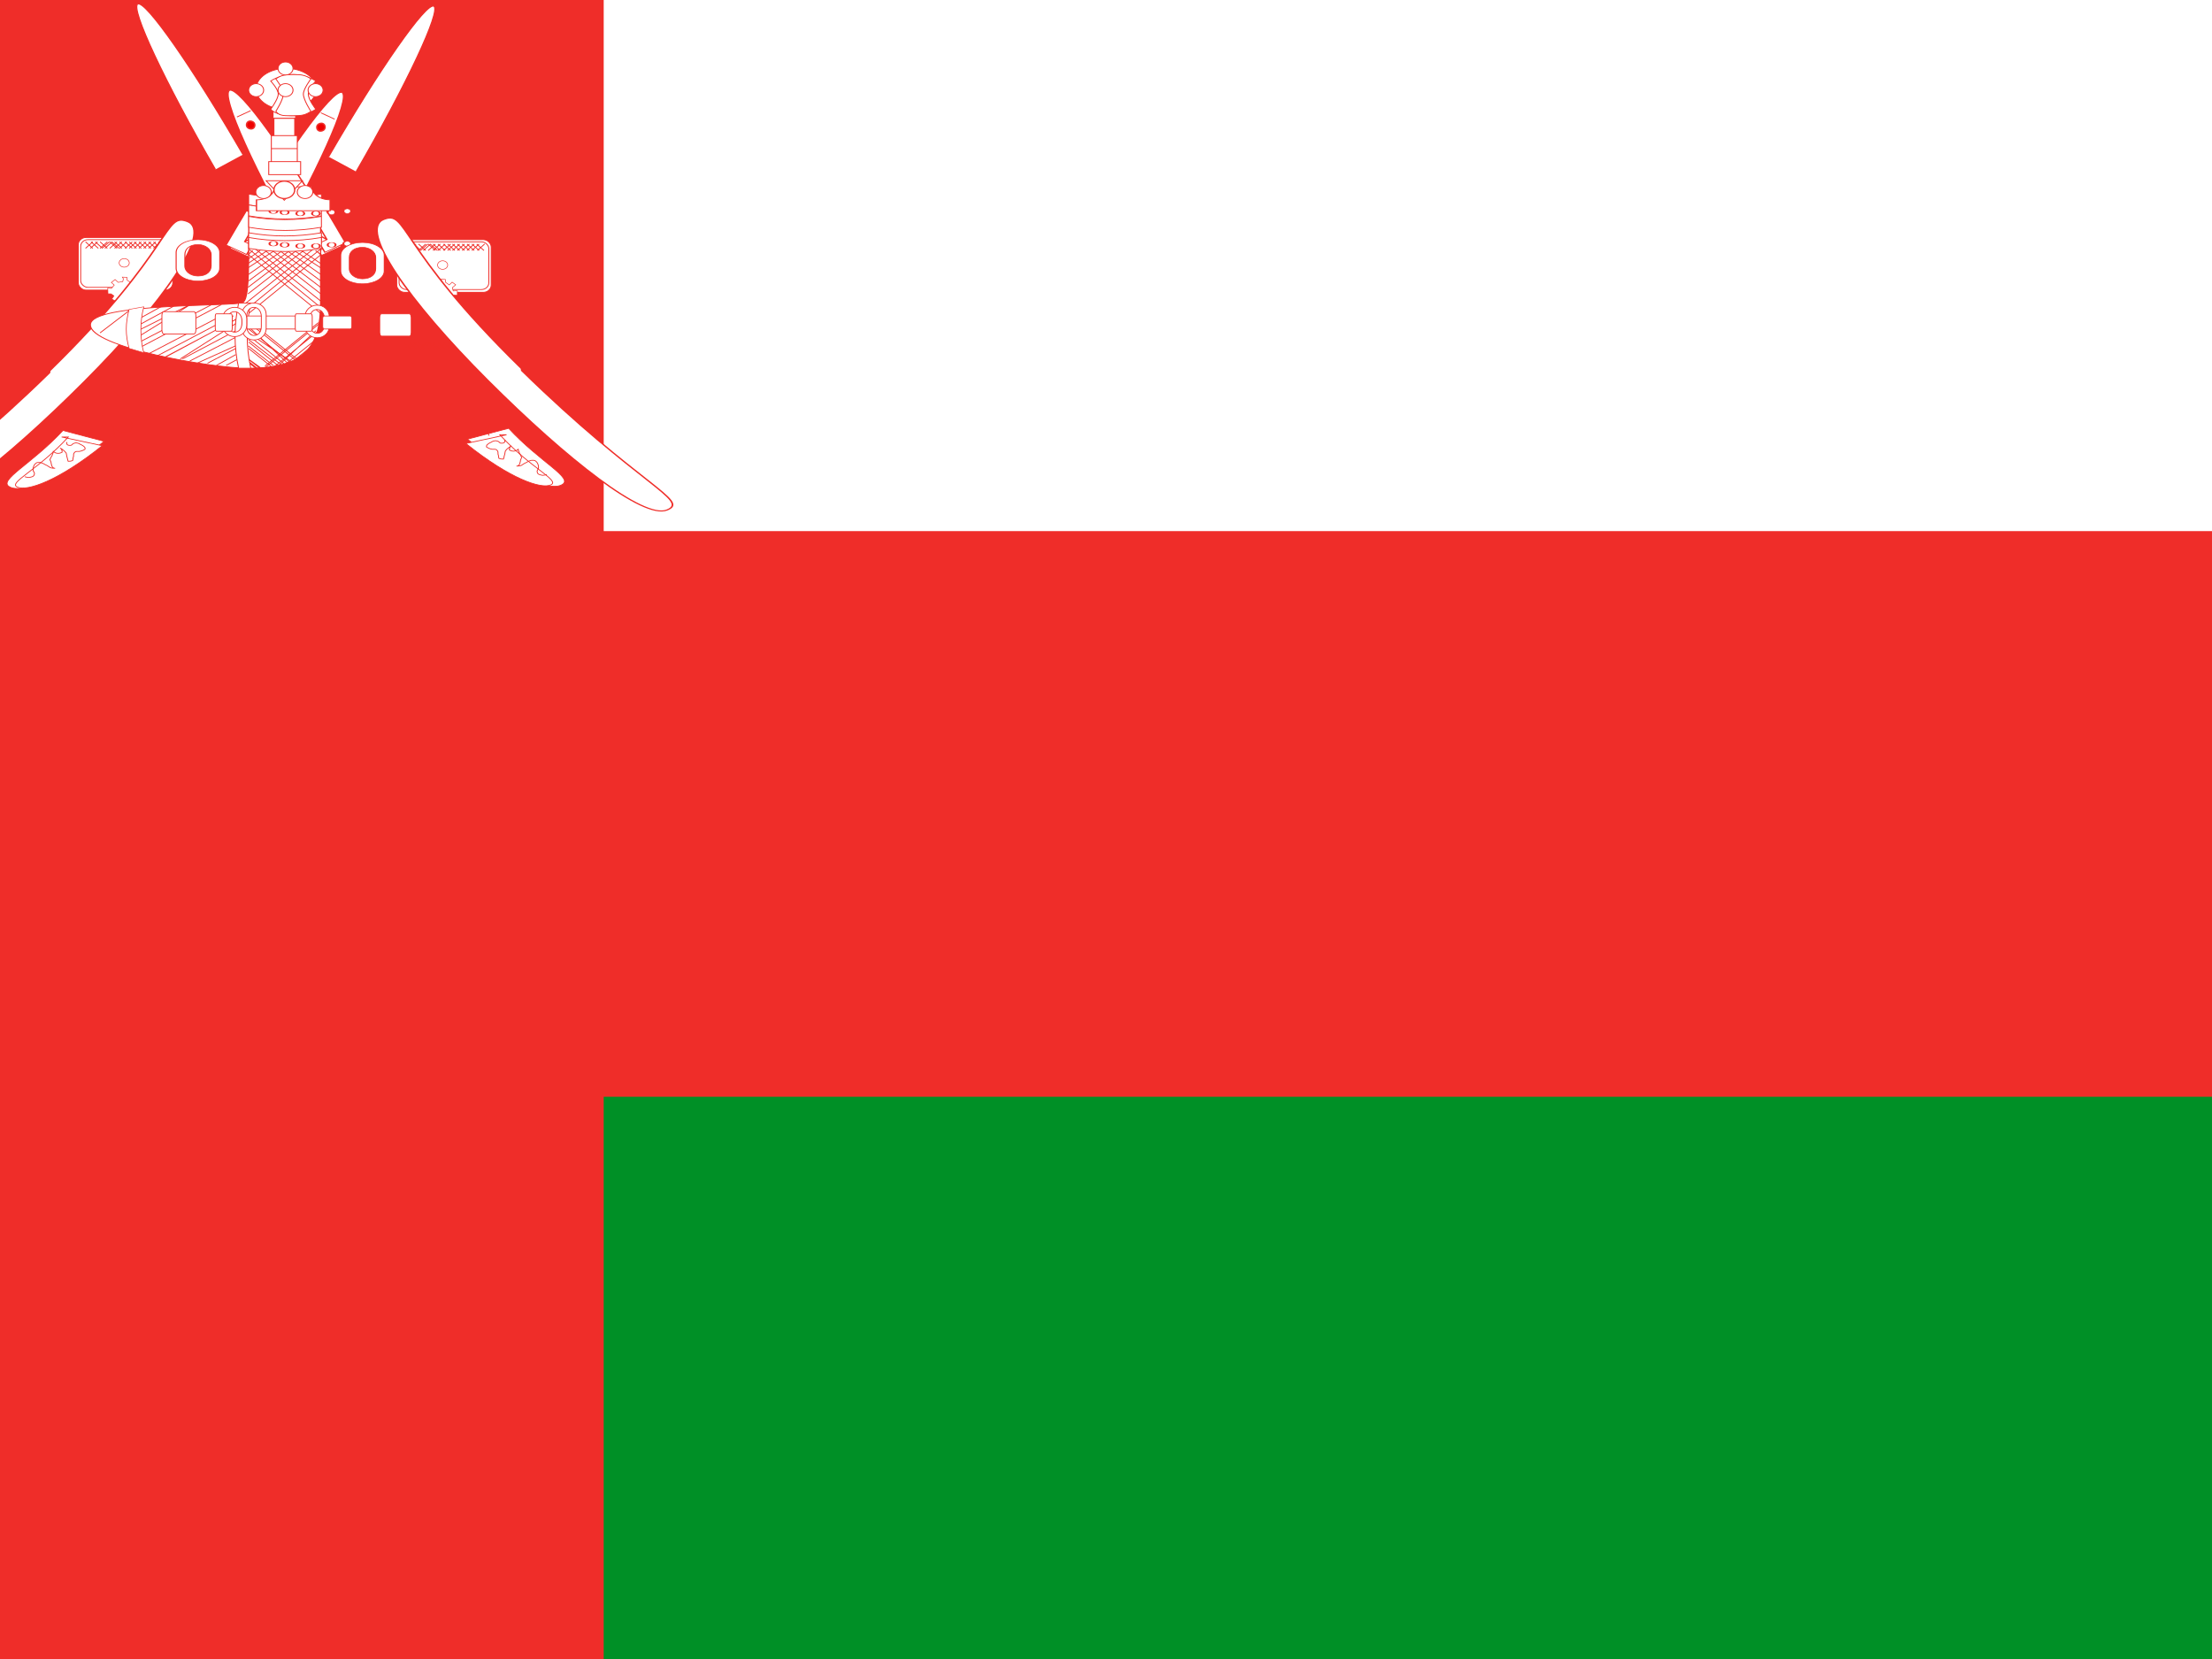 <svg xmlns="http://www.w3.org/2000/svg" height="480" width="640" version="1">
  <rect width="100%" height="100%" fill="#333333" stroke="none"/>
  <defs>
    <clipPath id="a">
      <path fill-opacity=".67" d="M0 0h640v480H0z"/>
    </clipPath>
  </defs>
  <g clip-path="url(#a)">
    <path fill-rule="evenodd" fill="#ef2d29" d="M-3.299-21.609h702.27v663.02H-3.299z"/>
    <path fill-rule="evenodd" fill="#009026" d="M174.67 317.33h636.76v207.66H174.67z"/>
    <path fill-rule="evenodd" fill="#fff" d="M174.67-36.416h664.88v190.08H174.67z"/>
    <g stroke-width=".983" stroke="#ef2d28">
      <g fill-rule="evenodd" transform="matrix(.198 0 0 .177 111.26 -13.444)" fill="#fff">
        <rect rx="11.298" ry="11.861" height="86.039" width="138.19" y="467.72" x="17.717" stroke-width="1.406"/>
        <rect rx="10.719" ry="10.864" height="77.963" width="131.1" y="471.26" x="21.26" stroke-width="1.311"/>
        <path d="M64.966 396.07l9.723.443.442 6.746 7.966 6.303 6.187-6.629 7.613 6.303-7.07 6.746 1.767 7.966 8.838-.442v10.607l-7.07-.442-3.636 6.629 7.966 7.613-6.187 6.187-6.63-6.629-9.722 2.662.442 9.723-10.607.884-1.326-9.281-8.839-4.862-4.861 6.629-7.614-4.861 4.42-7.613-6.304-4.862H34.03l-.442-13.7 7.613.884 6.304-7.966-6.187-6.187 7.966-7.071 6.746 6.746 9.723-1.768 1.326-6.746z" transform="matrix(.681 0 0 .686 37.972 260.74)" stroke-width="1.311"/>
        <ellipse transform="matrix(.668 0 0 .702 38.846 209.62)" cx="68.944" rx="11.049" cy="426.78" ry="9.944" stroke-width="1.311"/>
        <g stroke-width="1.311">
          <path d="M38.976 474.8l-10.63 10.63M46.063 474.8l-10.63 10.63M63.149 474.8l-10.63 10.63M60.236 474.8l-10.63 10.63M67.322 474.8l-10.63 10.63M74.409 474.8l-10.63 10.63M81.496 474.8l-10.63 10.63M88.682 474.8l-10.63 10.63M96.669 474.8l-10.63 10.63M102.766 474.8l-10.63 10.63M109.842 474.8l-10.63 10.63M116.929 474.8l-10.63 10.63M88.682 474.8l-10.63 10.63M124.016 474.8l-10.63 10.63M131.102 474.8l-10.63 10.63M138.189 474.8l-10.63 10.63M146.276 474.8l-10.63 10.63M134.644 474.8l10.63 10.63M127.664 474.8l10.63 10.63M120.474 474.8l10.63 10.63M113.384 474.8l10.63 10.63M106.304 474.8l10.63 10.63M99.214 474.8l10.63 10.63M92.124 474.8l10.63 10.63M86.044 474.8l10.63 10.63M77.964 474.8l10.63 10.63M70.864 474.8l10.63 10.63M63.784 474.8l10.63 10.63M66.693 474.8l10.63 10.63M86.044 474.8l10.63 10.63M49.607 474.8l10.63 10.63M42.62 474.8l10.63 10.63M36.434 474.8l10.63 10.63M28.347 474.8l10.63 10.63"/>
        </g>
        <g stroke-width="1.311">
          <path d="M38.976 636.036l-10.63 10.63M46.063 636.036l-10.63 10.63M63.149 636.036l-10.63 10.63M60.236 636.036l-10.63 10.63M67.322 636.036l-10.63 10.63M74.409 636.036l-10.63 10.63M81.496 636.036l-10.63 10.63M88.682 636.036l-10.63 10.63M96.669 636.036l-10.63 10.63M102.766 636.036l-10.63 10.63M109.842 636.036l-10.63 10.63M116.929 636.036l-10.63 10.63M88.682 636.036l-10.63 10.63M124.016 636.036l-10.63 10.63M131.102 636.036l-10.63 10.63M138.189 636.036l-10.63 10.63M146.276 636.036l-10.63 10.63M134.644 636.036l10.63 10.63M127.664 636.036l10.63 10.63M120.474 636.036l10.63 10.63M113.384 636.036l10.63 10.63M106.304 636.036l10.63 10.63M99.214 636.036l10.63 10.63M92.124 636.036l10.63 10.63M86.044 636.036l10.63 10.63M77.964 636.036l10.63 10.63M70.864 636.036l10.63 10.63M63.784 636.036l10.63 10.63M66.693 636.036l10.63 10.63M86.044 636.036l10.63 10.63M49.607 636.036l10.63 10.63M42.62 636.036l10.63 10.63M36.434 636.036l10.63 10.63M28.347 636.036l10.63 10.63"/>
        </g>
      </g>
      <g fill-rule="evenodd" fill="#fff" transform="matrix(.198 0 0 .177 19.131 -14.073)">
        <rect rx="11.298" ry="11.861" height="86.039" width="138.19" y="467.72" x="17.717" stroke-width="1.406"/>
        <rect rx="10.719" ry="10.864" height="77.963" width="131.1" y="471.26" x="21.26" stroke-width="1.311"/>
        <path d="M64.966 396.07l9.723.443.442 6.746 7.966 6.303 6.187-6.629 7.613 6.303-7.07 6.746 1.767 7.966 8.838-.442v10.607l-7.07-.442-3.636 6.629 7.966 7.613-6.187 6.187-6.63-6.629-9.722 2.662.442 9.723-10.607.884-1.326-9.281-8.839-4.862-4.861 6.629-7.614-4.861 4.42-7.613-6.304-4.862H34.03l-.442-13.7 7.613.884 6.304-7.966-6.187-6.187 7.966-7.071 6.746 6.746 9.723-1.768 1.326-6.746z" transform="matrix(.681 0 0 .686 37.972 260.74)" stroke-width="1.311"/>
        <ellipse transform="matrix(.668 0 0 .702 38.846 209.62)" cx="68.944" rx="11.049" cy="426.78" ry="9.944" stroke-width="1.311"/>
        <g stroke-width="1.311">
          <path d="M38.976 474.8l-10.63 10.63M46.063 474.8l-10.63 10.63M63.149 474.8l-10.63 10.63M60.236 474.8l-10.63 10.63M67.322 474.8l-10.63 10.63M74.409 474.8l-10.63 10.63M81.496 474.8l-10.63 10.63M88.682 474.8l-10.63 10.63M96.669 474.8l-10.63 10.63M102.766 474.8l-10.63 10.63M109.842 474.8l-10.63 10.63M116.929 474.8l-10.63 10.63M88.682 474.8l-10.63 10.63M124.016 474.8l-10.63 10.63M131.102 474.8l-10.63 10.63M138.189 474.8l-10.63 10.63M146.276 474.8l-10.63 10.63M134.644 474.8l10.63 10.63M127.664 474.8l10.63 10.63M120.474 474.8l10.63 10.63M113.384 474.8l10.63 10.63M106.304 474.8l10.63 10.63M99.214 474.8l10.63 10.63M92.124 474.8l10.63 10.63M86.044 474.8l10.63 10.63M77.964 474.8l10.63 10.63M70.864 474.8l10.63 10.63M63.784 474.8l10.63 10.63M66.693 474.8l10.63 10.63M86.044 474.8l10.63 10.63M49.607 474.8l10.63 10.63M42.62 474.8l10.63 10.63M36.434 474.8l10.63 10.63M28.347 474.8l10.63 10.63"/>
        </g>
        <g stroke-width="1.311">
          <path d="M38.976 636.036l-10.63 10.63M46.063 636.036l-10.63 10.63M63.149 636.036l-10.63 10.63M60.236 636.036l-10.63 10.63M67.322 636.036l-10.63 10.63M74.409 636.036l-10.63 10.63M81.496 636.036l-10.63 10.63M88.682 636.036l-10.63 10.63M96.669 636.036l-10.63 10.63M102.766 636.036l-10.63 10.63M109.842 636.036l-10.63 10.63M116.929 636.036l-10.63 10.63M88.682 636.036l-10.63 10.63M124.016 636.036l-10.63 10.63M131.102 636.036l-10.63 10.63M138.189 636.036l-10.63 10.63M146.276 636.036l-10.63 10.63M134.644 636.036l10.63 10.63M127.664 636.036l10.63 10.63M120.474 636.036l10.63 10.63M113.384 636.036l10.63 10.63M106.304 636.036l10.63 10.63M99.214 636.036l10.63 10.63M92.124 636.036l10.63 10.63M86.044 636.036l10.63 10.63M77.964 636.036l10.63 10.63M70.864 636.036l10.63 10.63M63.784 636.036l10.63 10.63M66.693 636.036l10.63 10.63M86.044 636.036l10.63 10.63M49.607 636.036l10.63 10.63M42.62 636.036l10.63 10.63M36.434 636.036l10.63 10.63M28.347 636.036l10.63 10.63"/>
        </g>
      </g>
      <path d="M638.68 631.6c1.717 166.66 24.803 201.97 3.643 201.97s-31.89-92.07-31.89-206.61 14.173-206.61 36.433-206.61-8.913 31.909-7.086 209.06z" fill-rule="evenodd" transform="matrix(-.321 -.127 -.202 .202 346.89 61.391)" stroke-width="1.311" fill="#fff"/>
      <path d="M646.67 779.63l-60.236 17.716c66.693 60.236 120.47 86.039 138.19 74.409 17.717-10.629-31.89-36.433-77.963-92.126z" fill-rule="evenodd" stroke-width="1.229" fill="#fff" transform="matrix(-.198 0 0 .177 146.247 -13.446)"/>
      <path d="M647.27 786.9l-60.926 14.74c66.693 60.236 112.77 77.386 127.28 70.016 14.691-7.37-30.287-28.063-76.36-84.766z" fill-rule="evenodd" transform="matrix(-.193 0 0 .171 142.76 -8.126)" stroke-width="1.27" fill="#fff"/>
      <path d="M363.13 634.23c.187 1.273.748 7.068 1.26 9.376 0 3.186.288 6.632.626 8.126.796 2.177.661 4.198 3.126 6.001 1.694 2.631 2.76 3.313 6 4.376 1.627 1.323 3.84 2.642 6.26 3.76 2.499 1.071 4.771 1.218 7.6.626 2.19-1.626 3.804-3.1 6.626-4.376.429-1.973.822-4.903 1.26-6.876-.674 2.024-1.147 6.266-1.26 8.126.24 3.12 1.266 4.481 2.6 6.876" transform="matrix(-.14 0 0 .124 123.027 20.362)" stroke-width="1.761" fill="none"/>
      <path d="M389.38 681.73l.626-.626c-1.484 1.484-.878.776 2.6-1.26 2.426-1.246 6.016-1.908 8.126-2.6h8.76c3.406 0 6.696.611 8.126 1.26 1.762 1.762 4.393 2.763 6.26 4.376 1.906 1.296 2.722 2.829 3.76 6 1.701 1.701 2.803 4.326 4.376 6.626.704 2.871 2.141 2.773 3.126 6-2.948.227-6.311.631-6.876 2.6-2.697 1.344 2.179-1.317 3.126-2.6 2.046-.618 2.676-1.26 6.626-1.26 2.86-.904 4.679.737 7.6 1.26 1.706.987 2.178 1.26 4.376 1.26" transform="matrix(-.14 0 0 .124 124.863 19.663)" stroke-width="1.761" fill="none"/>
      <path d="M438.13 724.86c1.273.076 7.083 1.146 9.376 0 2.662-.696 4.068-2.04 6.626-4.376.767-1.689 0 2.998 0 6 .283 3.68 1.366 3.714 3.126 6.26 1.814 1.163 3.726 2.8 6.626 3.76 1.676 1.366 3.613 2.28 6.626 3.126 1.896.898 4.111 1.813 6.626 3.126 2.09 1.493 1.888 3.278 3.126 6.626-.236 3.067-.733 4.79-2.6 6.26-.738 2.113-2.396 4.206-3.76 6.626-1.646 2.87-3.266 4.224.626 6 2.132.914 3.327.197 6.626 0" transform="matrix(-.14 0 0 .124 126.96 18.19)" stroke-width="1.761" fill="none"/>
      <path d="M480.63 771.73c1.636-.391 6.983-2.213 9.376-3.126h8.76c3.391.261 4.037 1.266 6.876 2.6 1.832 1.871 3.089 3.162 6.626 4.376 1.341 1.733 3.963 4.677 6 6.876.746 2.133 1.26 6.018 1.26 8.126-.044 3.648-1.002 4.271-1.26 7.6-.701 2.684-1.839 6.143-3.76 7.6-.266.793-.467.986-1.26 1.26" transform="matrix(-.14 0 0 .124 127.396 17.802)" stroke-width="1.761" fill="none"/>
      <path d="M638.13 817.98c.374 0 1.201 2.018 2.6 3.76 2.828 2.906 3.192 3.126 7.6 3.126 3.884-.143 3.622-1.632 6.26-2.6 1.289-2.008 2.896-3.6 4.376-6.26 1.006-1.634 1.89-4.129 3.126-6.626 1.141-1.864 2.663-3.264 3.76-6 1.172-.602 1.618-.984 3.126-1.26-3.6.678-3.916 1.867-6.261 3.76-1.094 1.779-2.181 3.633-3.126 6.626-.361 2.673-1.21 4.779-1.26 8.126 0 3.467.017 6.872 1.26 8.76 1.473 1.646 2.663 3.143 4.376 4.376 1.439 1.406 3.244 3.336 4.376 6 1.96 1.206 3.386 2.189 6.626 3.76 1.884 1.102 3.916 2.234 6.876 2.6 3.67-.262 4.766-1.297 7.6-2.6 2.329-1.713 4.163-2.838 6.26-4.376 1.629-1.141 3.288-3.403 4.376-6 3.382-.846 6.629-.608 7.6 1.26a16.636 16.636 0 0 1 4.376 4.376c1.02.61 2.73 1.99 3.76 2.6" transform="matrix(-.099 0 0 .098 109.467 38.807)" stroke-width="2.339" fill="none"/>
      <path d="M603.76 836.11c-.802.334-3.717 2.367-6 3.126-.8 2.631-2.077 4.069-2.6 6.876-.677 2.709-.626 6.692-.626 8.76.686 3.194 2.016 6.667 3.126 8.126 1.974 1.342 2.967 2.33 6.626 3.76 2.494.337 4.94.626 8.126.626 1.904.636 6.616.942 7.6 0 2.783-.376 4.864-1.607 6.876-2.6 2.306-1.307 3.728-2.642 6.26-3.76 1.226-1.801 3.13-3.46 6-6.626 1.666-2.106 2.7-3.286 3.76-6.626-.924 2.669-2.327 4.999-3.126 7.6-1.422 2.661-2.248 3.604-2.6 6.876-.871 2.613-.626 6.76-.626 8.76.274 2.031.418 6.837 1.26 7.6v1.876" transform="matrix(-.123 0 0 .122 111.376 19.248)" stroke-width="1.878" fill="none"/>
      <path d="M641.26 799.23v.626c0-1.687.041-.83-.626 2.6-1.179 1.462-3.944 1.868-6.26 1.26-2.022-1.67-1.96-2.936-6.626-3.76-3.642.263-4.892 1.279-6.876 2.6-2.364 1.177-3.438 1.771-6 4.376-.776 2.12-1.209 3.666 1.26 4.376 1.964 1.386 4.277 2.149 6.876 2.6 2.887 0 4.968-.339 6.26 1.26 1.983 2.066 1.876 3.277 1.876 6.876.667 1.112.799 4.394 1.26 6.626 1.736.823 2.766 1.26 6.626 1.26.674-1.931 1.423-6.419 1.876-7.6.489-2.248.64-6.379 1.876-6.876a16.68 16.68 0 0 1 4.376-4.376c.766-1.073 2.223-1.966 3.76-2.6-2.462 1.261-2.801 2.603-3.126 6.626 2.166 1.078 2.731 1.833 6.26 1.876 3.469-.291 4.296-1.169 6.626-3.126.242 3.136 1.243 4.186 1.876 6.876 1.286 1.891 1.832 3.828 3.126 6.26-.661 3.012-1.737 3.163-1.876 6.876-.811 2.436-.723 4.783-2.6 6.261-.792.968-1.384 1.168-3.126 1.26 3.618 0 6.727-.391 8.126-1.876 1.864-1.141 3.266-2.663 6.001-3.76 2.212-1.603 4.947-3.086 7.6-3.761 2.887 0 4.968-.339 6.26 1.26 1.77 1.266 2.969 3.447 3.76 6.261.679 3.244.8 6.404-.626 7.6-1.067 2.408-1.297 3.346 0 6.26 1.462 2.033 3.617 2.272 6.876 3.126 2.379-.128 4.668-.671 6.26-1.26" stroke-width="1.229" fill="none" transform="matrix(-.198 0 0 .177 146.247 -13.446)"/>
      <g fill-rule="evenodd" stroke-width="1.311" transform="matrix(-.198 0 0 .177 146.247 -13.446)">
        <path d="M631.6 369.64c0-166.27 7.937-299.41 17.717-299.41 9.779 0 17.716 134.13 17.716 299.41H631.6z" transform="matrix(1.422 -.734 .462 .894 -716.84 641.07)" fill="#fff"/>
        <path d="M631.6 369.64c0-166.27 7.937-299.41 17.717-299.41 9.779 0 17.716 134.13 17.716 299.41" transform="matrix(1.137 -.687 .446 .862 -664.83 471.77)" fill="#fff"/>
        <path d="M663.39 301.18c.189 18.908 0 40.188 0 60.236h-28.347c0-20.048-.189-41.328 0-60.236h28.347z" transform="matrix(1.422 -.734 .469 .888 -716.67 641.39)" fill="#fff"/>
        <path d="M669.84 304.72c.189 18.908 0 33.102 0 63.16h-21.26c0-20.048-.189-34.242 0-63.16h21.26z" transform="matrix(1.422 -.734 .469 .888 -716.67 641.39)" fill="#fff"/>
        <path transform="matrix(1.422 -.734 .469 .888 -716.67 641.39)" fill="#fff" d="M642.13 311.81h14.173v38.976H642.13zM642.13 311.81l14.173 38.976M642.13 360.79l14.173-38.976M642.13 113.39h14.173"/>
        <ellipse fill="#ef0000" transform="matrix(1.605 .464 -.362 1.679 -734.9 -170.86)" cx="646.67" rx="3.643" cy="92.126" ry="3.643"/>
      </g>
      <g>
        <path d="M638.68 631.6c1.717 166.66 24.803 201.97 3.643 201.97s-31.89-92.07-31.89-206.61 14.173-206.61 36.433-206.61-8.913 31.909-7.086 209.06z" fill-rule="evenodd" transform="matrix(.321 -.127 .202 .202 -181.612 60.764)" stroke-width="1.311" fill="#fff"/>
        <path d="M646.67 779.63l-60.236 17.716c66.693 60.236 120.47 86.039 138.19 74.409 17.717-10.629-31.89-36.433-77.963-92.126z" fill-rule="evenodd" stroke-width="1.229" fill="#fff" transform="matrix(.198 0 0 .177 19.131 -14.073)"/>
        <path d="M647.27 786.9l-60.926 14.74c66.693 60.236 112.77 77.386 127.28 70.016 14.691-7.37-30.287-28.063-76.36-84.766z" fill-rule="evenodd" transform="matrix(.193 0 0 .171 21.629 -8.764)" stroke-width="1.27" fill="#fff"/>
        <path d="M363.13 634.23c.187 1.273.748 7.068 1.26 9.376 0 3.186.288 6.632.626 8.126.796 2.177.661 4.198 3.126 6.001 1.694 2.631 2.76 3.313 6 4.376 1.627 1.323 3.84 2.642 6.26 3.76 2.499 1.071 4.771 1.218 7.6.626 2.19-1.626 3.804-3.1 6.626-4.376.429-1.973.822-4.903 1.26-6.876-.674 2.024-1.147 6.266-1.26 8.126.24 3.12 1.266 4.481 2.6 6.876" transform="matrix(.14 0 0 .124 41.36 19.736)" stroke-width="1.761" fill="none"/>
        <path d="M389.38 681.73l.626-.626c-1.484 1.484-.878.776 2.6-1.26 2.426-1.246 6.016-1.908 8.126-2.6h8.76c3.406 0 6.696.611 8.126 1.26 1.762 1.762 4.393 2.763 6.26 4.376 1.906 1.296 2.722 2.829 3.76 6 1.701 1.701 2.803 4.326 4.376 6.626.704 2.871 2.141 2.773 3.126 6-2.948.227-6.311.631-6.876 2.6-2.697 1.344 2.179-1.317 3.126-2.6 2.046-.618 2.676-1.26 6.626-1.26 2.86-.904 4.679.737 7.6 1.26 1.706.987 2.178 1.26 4.376 1.26" transform="matrix(.14 0 0 .124 39.616 19.036)" stroke-width="1.761" fill="none"/>
        <path d="M438.13 724.86c1.273.076 7.083 1.146 9.376 0 2.662-.696 4.068-2.04 6.626-4.376.767-1.689 0 2.998 0 6 .283 3.68 1.366 3.714 3.126 6.26 1.814 1.163 3.726 2.8 6.626 3.76 1.676 1.366 3.613 2.28 6.626 3.126 1.896.898 4.111 1.813 6.626 3.126 2.09 1.493 1.888 3.278 3.126 6.626-.236 3.067-.733 4.79-2.6 6.26-.738 2.113-2.396 4.206-3.76 6.626-1.646 2.87-3.266 4.224.626 6 2.132.914 3.327.197 6.626 0" transform="matrix(.14 0 0 .124 37.419 17.663)" stroke-width="1.761" fill="none"/>
        <path d="M480.63 771.73c1.636-.391 6.983-2.213 9.376-3.126h8.76c3.391.261 4.037 1.266 6.876 2.6 1.832 1.871 3.089 3.162 6.626 4.376 1.341 1.733 3.963 4.677 6 6.876.746 2.133 1.26 6.018 1.26 8.126-.044 3.648-1.002 4.271-1.26 7.6-.701 2.684-1.839 6.143-3.76 7.6-.266.793-.467.986-1.26 1.26" transform="matrix(.14 0 0 .124 36.982 17.174)" stroke-width="1.761" fill="none"/>
        <path d="M638.13 817.98c.374 0 1.201 2.018 2.6 3.76 2.828 2.906 3.192 3.126 7.6 3.126 3.884-.143 3.622-1.632 6.26-2.6 1.289-2.008 2.896-3.6 4.376-6.26 1.006-1.634 1.89-4.129 3.126-6.626 1.141-1.864 2.663-3.264 3.76-6 1.172-.602 1.618-.984 3.126-1.26-3.6.678-3.916 1.867-6.261 3.76-1.094 1.779-2.181 3.633-3.126 6.626-.361 2.673-1.21 4.779-1.26 8.126 0 3.467.017 6.872 1.26 8.76 1.473 1.646 2.663 3.143 4.376 4.376 1.439 1.406 3.244 3.336 4.376 6 1.96 1.206 3.386 2.189 6.626 3.76 1.884 1.102 3.916 2.234 6.876 2.6 3.67-.262 4.766-1.297 7.6-2.6 2.329-1.713 4.163-2.838 6.26-4.376 1.629-1.141 3.288-3.403 4.376-6 3.382-.846 6.629-.608 7.6 1.26a16.636 16.636 0 0 1 4.376 4.376c1.02.61 2.73 1.99 3.76 2.6" transform="matrix(.099 0 0 .098 64.92 38.18)" stroke-width="2.339" fill="none"/>
        <path d="M603.76 836.11c-.802.334-3.717 2.367-6 3.126-.8 2.631-2.077 4.069-2.6 6.876-.677 2.709-.626 6.692-.626 8.76.686 3.194 2.016 6.667 3.126 8.126 1.974 1.342 2.967 2.33 6.626 3.76 2.494.337 4.94.626 8.126.626 1.904.636 6.616.942 7.6 0 2.783-.376 4.864-1.607 6.876-2.6 2.306-1.307 3.728-2.642 6.26-3.76 1.226-1.801 3.13-3.46 6-6.626 1.666-2.106 2.7-3.286 3.76-6.626-.924 2.669-2.327 4.999-3.126 7.6-1.422 2.661-2.248 3.604-2.6 6.876-.871 2.613-.626 6.76-.626 8.76.274 2.031.418 6.837 1.26 7.6v1.876" transform="matrix(.123 0 0 .122 63.004 18.62)" stroke-width="1.878" fill="none"/>
        <path d="M641.26 799.23v.626c0-1.687.041-.83-.626 2.6-1.179 1.462-3.944 1.868-6.26 1.26-2.022-1.67-1.96-2.936-6.626-3.76-3.642.263-4.892 1.279-6.876 2.6-2.364 1.177-3.438 1.771-6 4.376-.776 2.12-1.209 3.666 1.26 4.376 1.964 1.386 4.277 2.149 6.876 2.6 2.887 0 4.968-.339 6.26 1.26 1.983 2.066 1.876 3.277 1.876 6.876.667 1.112.799 4.394 1.26 6.626 1.736.823 2.766 1.26 6.626 1.26.674-1.931 1.423-6.419 1.876-7.6.489-2.248.64-6.379 1.876-6.876a16.68 16.68 0 0 1 4.376-4.376c.766-1.073 2.223-1.966 3.76-2.6-2.462 1.261-2.801 2.603-3.126 6.626 2.166 1.078 2.731 1.833 6.26 1.876 3.469-.291 4.296-1.169 6.626-3.126.242 3.136 1.243 4.186 1.876 6.876 1.286 1.891 1.832 3.828 3.126 6.26-.661 3.012-1.737 3.163-1.876 6.876-.811 2.436-.723 4.783-2.6 6.261-.792.968-1.384 1.168-3.126 1.26 3.618 0 6.727-.391 8.126-1.876 1.864-1.141 3.266-2.663 6.001-3.76 2.212-1.603 4.947-3.086 7.6-3.761 2.887 0 4.968-.339 6.26 1.26 1.77 1.266 2.969 3.447 3.76 6.261.679 3.244.8 6.404-.626 7.6-1.067 2.408-1.297 3.346 0 6.26 1.462 2.033 3.617 2.272 6.876 3.126 2.379-.128 4.668-.671 6.26-1.26" stroke-width="1.229" fill="none" transform="matrix(.198 0 0 .177 19.131 -14.073)"/>
      </g>
      <g stroke-width="1.311" fill-rule="evenodd" transform="matrix(.198 0 0 .177 19.131 -14.073)">
        <path d="M631.6 369.64c0-166.27 7.937-299.41 17.717-299.41 9.779 0 17.716 134.13 17.716 299.41H631.6z" transform="matrix(1.422 -.734 .462 .894 -716.84 641.07)" fill="#fff"/>
        <path d="M631.6 369.64c0-166.27 7.937-299.41 17.717-299.41 9.779 0 17.716 134.13 17.716 299.41" transform="matrix(1.137 -.687 .446 .862 -664.83 471.77)" fill="#fff"/>
        <path d="M663.39 301.18c.189 18.908 0 40.188 0 60.236h-28.347c0-20.048-.189-41.328 0-60.236h28.347z" transform="matrix(1.422 -.734 .469 .888 -716.67 641.39)" fill="#fff"/>
        <path d="M669.84 304.72c.189 18.908 0 33.102 0 63.16h-21.26c0-20.048-.189-34.242 0-63.16h21.26z" transform="matrix(1.422 -.734 .469 .888 -716.67 641.39)" fill="#fff"/>
        <path transform="matrix(1.422 -.734 .469 .888 -716.67 641.39)" fill="#fff" d="M642.13 311.81h14.173v38.976H642.13zM642.13 311.81l14.173 38.976M642.13 360.79l14.173-38.976M642.13 113.39h14.173"/>
        <ellipse fill="#ef0000" transform="matrix(1.605 .464 -.362 1.679 -734.9 -170.86)" cx="646.67" rx="3.643" cy="92.126" ry="3.643"/>
      </g>
      <g fill-rule="evenodd" fill="#fff" transform="matrix(.198 0 0 .177 19.131 -14.073)">
        <path d="M306.61 396.86c0 124.02.491 170.76-6.62 177.17-6.79 6.867-167.12 0-167.12 36.433s132.87 70.867 172.74 70.866c63.149 0 79.723-36.433 79.723-106.3v-177.17H306.61z" transform="matrix(1.333 0 0 1 -141.74 0)" stroke-width="1.311"/>
        <path d="M266.76 396.86v17.717c36.433 6.906 70.866 6.906 106.3 0V396.86c-36.433 6.906-70.866 6.906-106.3 0z" transform="matrix(1 0 0 1 0 36.437)" stroke-width="1.311"/>
        <path d="M266.76 396.86v17.717c36.433 6.906 70.866 6.906 106.3 0V396.86c-36.433 6.906-70.866 6.906-106.3 0z" transform="matrix(1 0 0 1 0 .004)" stroke-width="1.311"/>
        <path d="M266.76 396.86v17.717c36.433 6.906 70.866 6.906 106.3 0V396.86c-36.433 6.906-70.866 6.906-106.3 0z" transform="matrix(1 0 0 1 0 17.721)" stroke-width="1.311"/>
        <path d="M266.76 396.86v17.717c36.433 6.906 70.866 6.906 106.3 0V396.86c-36.433 6.906-70.866 6.906-106.3 0z" transform="matrix(1 0 0 1 0 63.164)" stroke-width="1.311"/>
        <ellipse transform="matrix(.646 0 0 .144 130.46 394.32)" cx="266.89" rx="8.868" cy="210.83" ry="26.676" stroke-width="4.388"/>
        <ellipse transform="matrix(.646 0 0 .144 130.46 391.13)" cx="292.32" rx="8.868" cy="246.26" ry="26.676" stroke-width="4.388"/>
        <ellipse transform="matrix(.646 0 0 .144 130.46 390.49)" cx="327.76" rx="8.868" cy="263.98" ry="26.676" stroke-width="4.388"/>
        <ellipse transform="matrix(.646 0 0 .144 130.46 390.49)" cx="363.19" rx="8.868" cy="263.98" ry="26.676" stroke-width="4.388"/>
        <ellipse transform="matrix(.646 0 0 .144 130.46 391.13)" cx="398.62" rx="8.868" cy="246.26" ry="26.676" stroke-width="4.388"/>
        <ellipse transform="matrix(.646 0 0 .144 130.46 394.32)" cx="434.06" rx="8.868" cy="210.83" ry="26.676" stroke-width="4.388"/>
        <path d="M266.76 486.43l106.3 96.669M276.38 486.43l96.669 86.039M290.66 488.98l81.496 70.866M301.18 488.98l70.866 60.237M311.81 488.98l60.236 49.607M322.44 488.98l49.606 38.977M333.07 488.98l38.976 28.347M343.7 488.98l28.346 21.26M364.33 488.98l17.716 14.174M364.96 488.98l7.086 7.087M266.76 496.06l106.3 96.669M372.06 486.43l-116.93 106.3M361.42 486.43l-102.76 92.126M347.26 488.98l-81.496 70.866M336.62 488.98l-70.866 60.237M326.99 488.98l-60.236 49.607M316.36 488.98l-49.606 38.977M304.73 488.98l-38.976 28.347M294.1 488.98l-28.346 21.26M283.47 488.98l-17.716 14.174M272.84 488.98l-7.086 7.087M372.06 496.06l-116.93 106.3M372.06 606.69l-116.93 106.3M372.06 617.32l-116.93 106.3M372.06 627.96l-116.93 106.3M372.06 638.68l-116.93 106.3M372.06 649.21l-116.93 106.3M372.06 669.84l-116.93 106.3M372.06 670.47l-116.93 106.3M372.06 681.1l-109.84 99.21M372.06 691.73l-99.212 88.683M368.6 606.9l-77.963 70.866M364.96 620.08l-63.779 66.693M367.87 637.79l-31.89 28.346M266.76 606.69l102.76 92.126M266.747 617.327l102.76 92.126M266.747 627.967l99.213 88.683M266.747 638.687l99.213 88.683M266.763 649.213l96.67 86.039M262.204 666.303l96.669 86.04M262.204 666.933l88.683 77.963M268.663 674.013l88.683 77.963M266.114 681.103l86.04 74.409M266.113 691.73l81.496 70.866M266.113 602.36l70.866 63.779" stroke-width="1.311"/>
        <path d="M266.76 396.86v17.717c36.433 6.906 70.866 6.906 106.3 0V396.86c-36.433 6.906-70.866 6.906-106.3 0z" transform="matrix(1 0 0 1 0 70.87)" stroke-width="1.311"/>
        <path d="M266.114 612.99l63.78 66.692M266.114 623.62l66.693 49.606M266.113 634.26l49.606 42.619M266.114 644.88l36.434 31.889M266.114 666.61l28.347 24.804M266.113 666.14l17.716 14.173" stroke-width="1.311"/>
        <ellipse transform="matrix(.646 0 0 .144 130.46 447.47)" cx="266.89" rx="8.868" cy="210.83" ry="26.676" stroke-width="4.388"/>
        <ellipse transform="matrix(.646 0 0 .144 130.46 444.28)" cx="292.32" rx="8.868" cy="246.26" ry="26.676" stroke-width="4.388"/>
        <ellipse transform="matrix(.646 0 0 .144 130.46 443.64)" cx="327.76" rx="8.868" cy="263.98" ry="26.676" stroke-width="4.388"/>
        <ellipse transform="matrix(.646 0 0 .144 130.46 443.64)" cx="363.19" rx="8.868" cy="263.98" ry="26.676" stroke-width="4.388"/>
        <ellipse transform="matrix(.646 0 0 .144 130.46 444.28)" cx="398.62" rx="8.868" cy="246.26" ry="26.676" stroke-width="4.388"/>
        <ellipse transform="matrix(.646 0 0 .144 130.46 447.47)" cx="434.06" rx="8.868" cy="210.83" ry="26.676" stroke-width="4.388"/>
        <path d="M113.39 661.97l127.66-74.41M106.303 648.427l120.47-70.87M102.76 641.341l109.84-63.78M99.217 634.264l96.669-66.693M92.127 627.16l88.683-49.606M96.667 616.637l60.236-36.433M92.127 609.464l46.063-28.346M92.124 698.817l31.89-17.717M124.013 666.607l120.47-70.86M134.647 669.064l113.38-67.32M146.28 662.6l106.3-63.78M166.91 666.144l88.683-63.16M170.083 666.136l77.962-46.063M180.713 669.68l67.323-38.976M191.336 673.227l63.16-31.89M206.61 673.233l42.62-24.803M219.68 676.777l28.347-17.717M233.863 676.773l17.717-10.63" stroke-width="1.311"/>
        <path d="M266.76 396.86v17.717c36.433 6.906 70.866 6.906 106.3 0V396.86c-36.433 6.906-70.866 6.906-106.3 0z" transform="matrix(0 1 -1 0 666.61 308.27)" stroke-width="1.311"/>
        <path d="M49.61 623.624l42.62-36.433M49.61 698.8l42.62 42.62" stroke-width="1.311"/>
        <path d="M260.16 387.99l6.696 26.676c36.433 6.906 66.271 6.906 100.7 0l11.19-26.676c-36.433 6.906-82.066 6.906-117.49 0z" transform="matrix(0 .633 -.8 0 423.78 416.34)" stroke-width="1.311"/>
        <path d="M268.66 360.79v-17.866c-10.63.149-17.716-10.481-17.717-21.26l-36.432.149c0 10.63-7.087 21.26-17.717 21.26v17.716h70.866z" transform="matrix(1.498 0 0 1 -16.633 63.149)" stroke-width="1.311"/>
        <path stroke-width="1.366" d="M296.09 343.7h46.606v21.26H296.09zM299.88 322.44h37.922v21.26H299.88zM299.88 301.18h37.922v21.26H299.88zM303.67 272.83h30.337v28.346H303.67z"/>
        <path stroke-width="1.413" d="M302.36 248.03h32.963v24.803H302.36z"/>
        <ellipse transform="matrix(1.033 0 0 1 76.364 63.779)" cx="237.4" rx="42.62" cy="161.22" ry="33.661" stroke-width="1.311"/>
        <path d="M268.66 169.46c0 9.291 10.63 24.803 10.63 24.803-7.696 6.093-20.164 10.63-31.889 10.63s-26.349-2.628-31.89-10.63c0 0 10.63-16.612 10.63-24.803s-10.63-21.26-10.63-21.26c7.696-6.093 20.164-10.63 31.89-10.63 11.736 0 24.193 4.637 31.889 10.63 0 0-10.63 11.969-10.63 21.26z" transform="matrix(1.033 0 0 1 76.364 63.779)" stroke-width="1.311"/>
        <path d="M261.68 169.46c0 9.291 10.63 28.346 10.63 28.346-7.696 6.093-13.068 7.087-24.803 7.087s-19.262 1.016-24.803-7.087c0 0 10.63-19.066 10.63-28.346s-10.63-24.803-10.63-24.803c7.696-6.093 13.067-7.087 24.803-7.087 11.736 0 17.107.994 24.803 7.087 0 0-10.63 16.612-10.63 24.803z" transform="matrix(1.033 0 0 1 76.364 63.779)" stroke-width="1.311"/>
        <ellipse transform="matrix(1.033 0 0 1 76.364 60.236)" cx="194.88" rx="10.63" cy="166.64" ry="10.63" stroke-width="1.311"/>
        <ellipse transform="matrix(1.033 0 0 1 163.23 60.236)" cx="194.88" rx="10.63" cy="166.64" ry="10.63" stroke-width="1.311"/>
        <ellipse transform="matrix(1.033 0 0 1 119.29 60.236)" cx="194.88" rx="10.63" cy="166.64" ry="10.63" stroke-width="1.311"/>
        <ellipse transform="matrix(1.033 0 0 1 119.29 24.803)" cx="194.88" rx="10.63" cy="166.64" ry="10.63" stroke-width="1.311"/>
        <ellipse transform="matrix(1.07 0 0 1 79.931 226.77)" cx="194.88" rx="10.63" cy="166.64" ry="10.63" stroke-width="1.311"/>
        <ellipse transform="matrix(1.07 0 0 1 140.61 226.77)" cx="194.88" rx="10.63" cy="166.64" ry="10.63" stroke-width="1.311"/>
        <path d="M212.6 311.81h49.607l-24.803 31.89-24.804-31.89z" transform="matrix(1.07 0 0 1 64.762 63.149)" stroke-width="1.311"/>
        <ellipse transform="matrix(1.427 0 0 1.333 40.746 167.72)" cx="194.88" rx="10.63" cy="166.64" ry="10.63" stroke-width="1.311"/>
      </g>
      <g fill-rule="evenodd" transform="matrix(.198 0 0 .177 18.78 -19.096)" fill="#fff">
        <rect rx="4.349" ry="3.687" height="21.26" width="81.496" y="624.41" x="262.2" stroke-width="1.229"/>
        <path d="M368.61 606.69c-9.814 0-17.716 8.269-17.716 18.619v16.111c0 10.26 7.902 18.62 17.716 18.62 9.816 0 17.717-8.26 17.717-18.62v-16.111c0-10.26-7.902-18.619-17.717-18.619zm0 7.087c-6.888 0-10.63 6.608-10.63 14.816v9.346c0 8.208 4.742 14.816 10.63 14.816 6.889 0 10.63-6.608 10.63-14.816v-9.346c0-8.208-4.741-14.816-10.63-14.816zM276.38 610.24c-6.888 0-10.63 6.608-10.63 14.816v16.432c0 8.208 4.742 14.816 10.63 14.816 6.889 0 10.63-6.608 10.63-14.816v-16.432c0-8.208-4.741-14.816-10.63-14.816zm0-7.087c-9.814 0-17.716 8.269-17.716 18.619v23.198c0 10.26 7.902 18.62 17.716 18.62 9.816 0 17.717-8.26 17.717-18.62v-23.198c0-10.26-7.902-18.619-17.717-18.619z" stroke-width="1.229"/>
        <path d="M248.03 617.32c-6.888 0-10.63 6.608-10.63 14.816l-.001 3.864c0 8.208 4.742 14.816 10.63 14.816 6.889 0 10.63-6.608 10.63-14.816l.001-3.864c0-8.208-4.741-14.816-10.63-14.816zm0-7.087c-9.814 0-17.716 8.269-17.716 18.619l-.001 10.63c0 10.26 7.902 18.62 17.716 18.62 9.816 0 17.717-8.26 17.717-18.62l.001-10.63c0-10.26-7.902-18.619-17.717-18.619z" stroke-width="1.229"/>
        <path d="M478.36 237.4c-6.888 0-10.63 6.608-10.63 14.816v16.432c0 8.208 4.742 14.816 10.63 14.816 6.889 0 10.63-6.608 10.63-14.816v-16.432c0-8.208-4.741-14.816-10.63-14.816zm0-7.087c-9.814 0-17.716 8.269-17.716 18.619v23.198c0 10.26 7.902 18.62 17.716 18.62 9.816 0 17.717-8.26 17.717-18.62v-23.198c0-10.26-7.902-18.619-17.717-18.619z" transform="matrix(1.8 0 0 1.118 -666.61 242.2)" stroke-width=".867"/>
        <path d="M478.36 237.4c-6.888 0-10.63 6.608-10.63 14.816v16.432c0 8.208 4.742 14.816 10.63 14.816 6.889 0 10.63-6.608 10.63-14.816v-16.432c0-8.208-4.741-14.816-10.63-14.816zm0-7.087c-9.814 0-17.716 8.269-17.716 18.619v23.198c0 10.26 7.902 18.62 17.716 18.62 9.816 0 17.717-8.26 17.717-18.62v-23.198c0-10.26-7.902-18.619-17.717-18.619z" transform="matrix(1.8 0 0 1.118 -426.2 246.74)" stroke-width=".867"/>
        <rect rx="2.269" ry="3.687" height="21.26" width="42.62" y="624.41" x="376.69" stroke-width="1.229"/>
        <rect rx="1.324" ry="4.916" height="28.346" width="24.803" y="620.87" x="336.61" stroke-width="1.229"/>
        <rect rx="1.324" ry="4.916" height="28.346" width="24.803" y="620.87" x="219.69" stroke-width="1.229"/>
        <rect rx="2.647" ry="6.146" height="36.433" width="49.606" y="617.32" x="141.73" stroke-width="1.229"/>
        <rect rx="2.468" ry="6.146" height="36.433" width="46.063" y="620.87" x="460" stroke-width="1.229"/>
      </g>
    </g>
  </g>
</svg>
